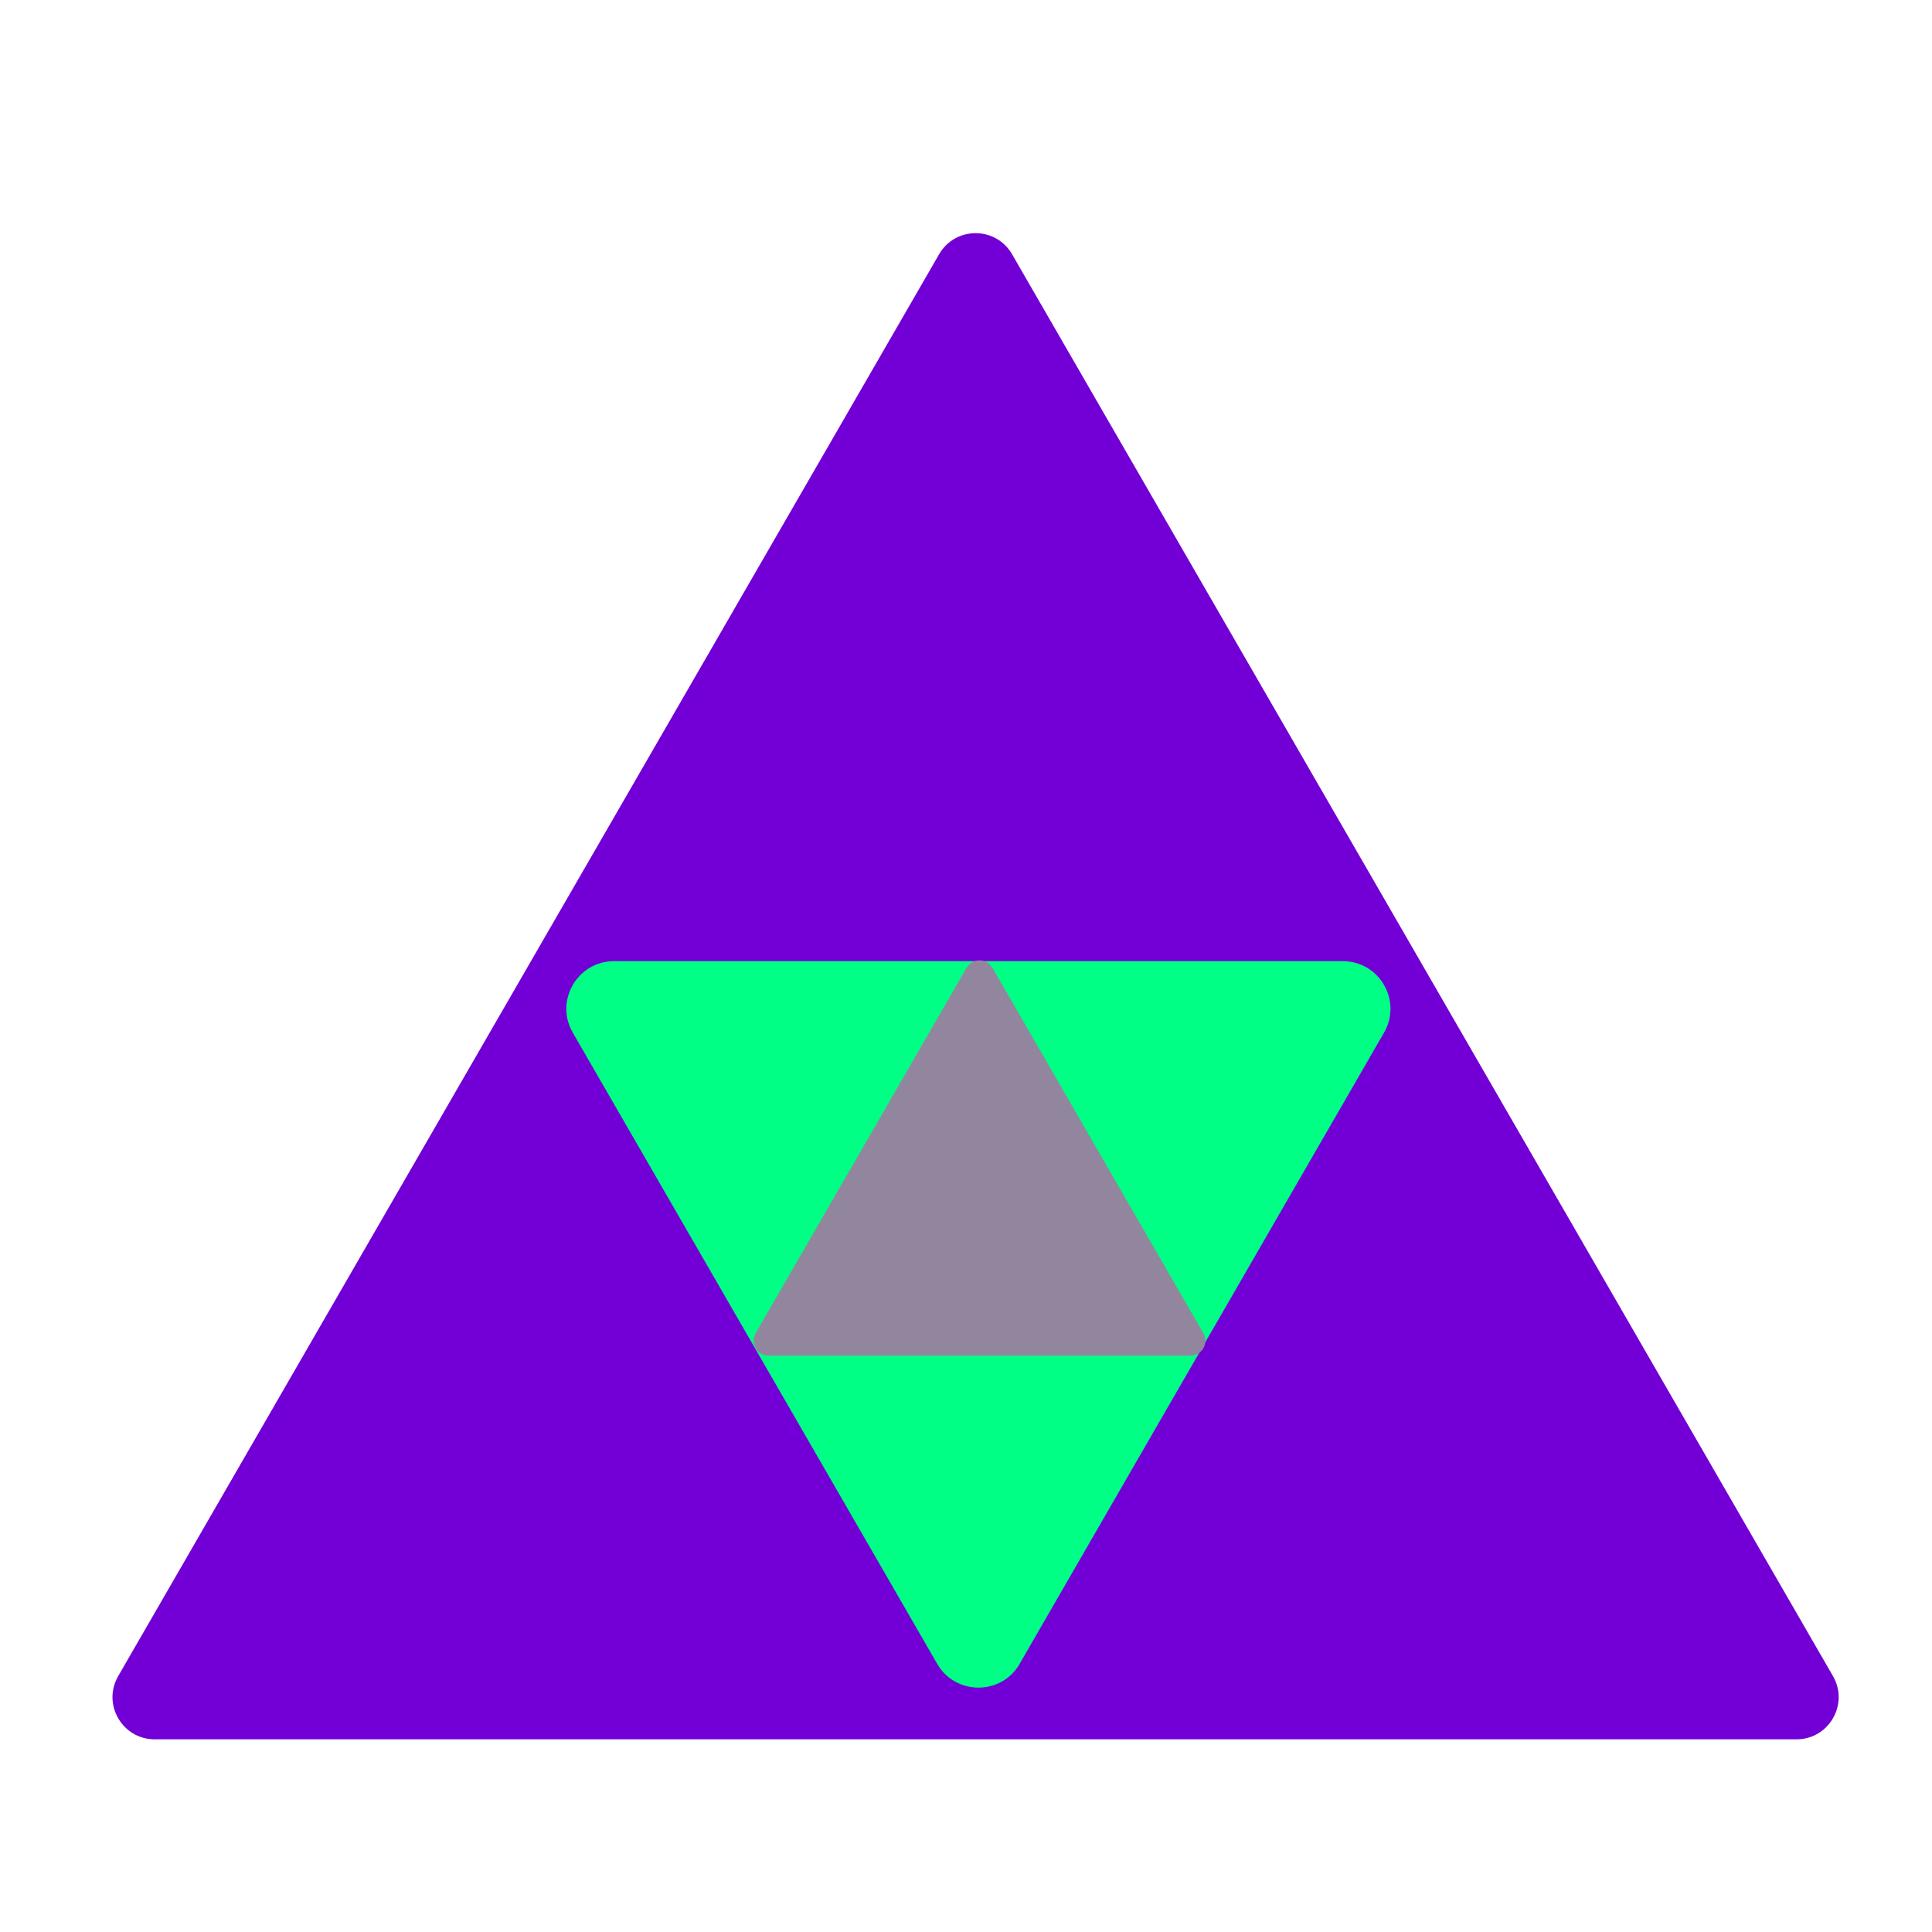 <?xml version="1.0" encoding="UTF-8"?><svg id="Layer_10" xmlns="http://www.w3.org/2000/svg" viewBox="0 0 400 400"><defs><style>.cls-1{fill:#00ff85;}.cls-2{fill:#92869e;}.cls-3{fill:none;}.cls-4{fill:#7200d6;}</style></defs><polygon class="cls-3" points="181.02 79.33 137.72 154.33 224.32 154.33 181.02 79.33"/><path class="cls-4" d="M194.43,52.64L24.47,347.02c-3.36,5.82,.84,13.09,7.56,13.09H371.94c6.72,0,10.91-7.27,7.56-13.09L209.54,52.64c-3.36-5.82-11.75-5.82-15.11,0Z"/><path class="cls-1" d="M211.11,344.47l75.44-130.67c3.8-6.58-.95-14.8-8.54-14.8H127.13c-7.59,0-12.34,8.22-8.54,14.8l75.44,130.67c3.8,6.58,13.29,6.58,17.09,0Z"/><path class="cls-2" d="M200.11,200.39l-43.67,75.65c-1.19,2.06,.3,4.64,2.68,4.64h87.35c2.38,0,3.87-2.58,2.68-4.64l-43.67-75.65c-1.19-2.06-4.17-2.06-5.36,0Z"/></svg>